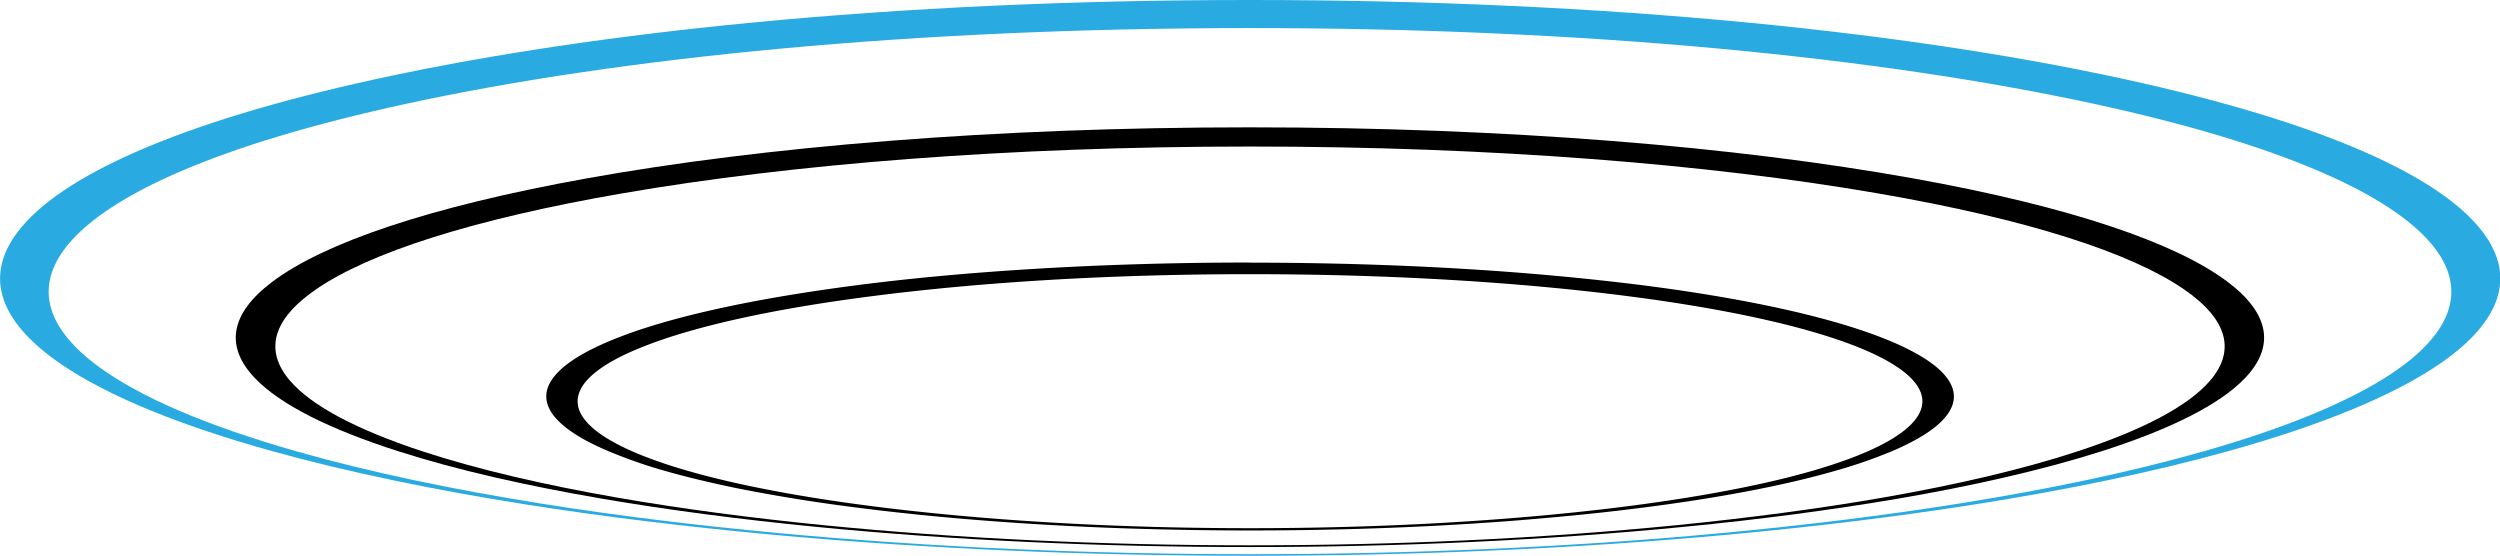 <svg xmlns="http://www.w3.org/2000/svg" viewBox="0 0 1049.59 233.34">
  <defs>
  </defs>
  <title>Asset 34Lebna-Lavendr</title>
  <g id="Layer_2" data-name="Layer 2">
    <g id="led">
      <path style="fill: #29abe2"
        d="M524.8,232.67c-34.32,0-67.75-.76-99.78-2.18-33.32-1.47-66.37-3.72-98.12-6.68-34.3-3.2-68.35-7.36-100.43-12.5-36.09-5.78-71.12-13-102.12-21.86C87.68,179,59.3,167.05,41.49,154c-21.55-15.78-27.57-33.14-13.34-50.82C45.42,81.74,91.72,60.68,170.34,43.62,260.82,24,383.77,11.79,524.8,11.79S788.78,24,879.26,43.62c78.62,17.06,124.92,38.12,142.19,59.58,14.22,17.68,8.21,35-13.34,50.82-17.81,13-46.19,25-82.86,35.43-31,8.84-66,16.08-102.12,21.86-32.08,5.14-66.13,9.3-100.43,12.5-31.75,3-64.8,5.21-98.12,6.68-32,1.42-65.46,2.18-99.78,2.18M524.8,0C374.41,0,244.07,13.49,149.52,35.06,68.05,53.64,21.6,76.39,6,99.35c-12.77,18.75-4.5,37,19.59,53.5,19.76,13.53,50.18,25.85,88.79,36.6,32.5,9,68.88,16.43,106.13,22.3,33,5.21,67.93,9.42,103,12.66,32.41,3,66.08,5.25,100,6.73,32.55,1.43,66.51,2.2,101.36,2.2s68.8-.77,101.36-2.2c33.89-1.48,67.56-3.74,100-6.73,35.06-3.24,70-7.45,103-12.66,37.24-5.87,73.63-13.26,106.12-22.3,38.62-10.75,69-23.07,88.8-36.6,24.09-16.48,32.36-34.75,19.59-53.5-15.64-23-62.09-45.71-143.56-64.29C805.52,13.49,675.19,0,524.8,0" />
      <path class="cls-1"
        d="M524.8,228.94c-31.35,0-61.84-.73-90.92-2.09-30.14-1.41-59.79-3.55-87.95-6.34-30.2-3-59.66-6.87-86.77-11.59-30.11-5.25-58.33-11.72-81.92-19.47-27.3-9-46.27-18.95-55.42-29.54-10.73-12.42-7.87-25.61,11-38.53,22-15.07,64.8-29.22,128.71-40.25C332.46,68.89,423.25,61.52,524.8,61.52s192.33,7.37,263.28,19.61c63.91,11,106.73,25.18,128.71,40.25,18.86,12.92,21.72,26.11,11,38.53-9.15,10.59-28.12,20.56-55.42,29.54-23.59,7.75-51.81,14.22-81.92,19.47-27.11,4.72-56.58,8.58-86.77,11.59-28.16,2.79-57.81,4.93-88,6.34-29.07,1.36-59.56,2.09-90.91,2.09m0-175.48c-107.95,0-204.07,8.08-278.45,21.43-66.61,12-110.35,27.2-131.85,43.31-18.32,13.72-19.86,27.62-7.38,40.63,10.57,11,31.16,21.36,60.12,30.62,24.92,8,54.38,14.58,85.61,19.93,28,4.8,58.38,8.73,89.36,11.77,28.85,2.83,59.17,5,89.93,6.41,29.65,1.38,60.72,2.11,92.66,2.11s63-.73,92.66-2.11c30.76-1.42,61.07-3.58,89.93-6.41,31-3,61.32-7,89.36-11.77,31.22-5.35,60.69-12,85.61-19.93,28.95-9.26,49.55-19.59,60.12-30.62,12.47-13,10.94-26.91-7.39-40.63-21.5-16.11-65.24-31.35-131.85-43.31C728.86,61.54,632.75,53.46,524.8,53.46" />
      <path class="cls-1"
        d="M524.8,221.75c-25.65,0-50.5-.65-74-1.86-24.2-1.25-47.63-3.12-69.4-5.55-23-2.56-44.75-5.82-63.84-9.71-20.71-4.22-38.81-9.3-52.19-15.18-14.91-6.57-22.67-13.58-22.86-20.7-.2-7.95,9.06-16,28.1-23.44,21-8.25,53.34-15.58,95.76-21,45.17-5.81,99.39-9.2,158.43-9.2s113.26,3.39,158.43,9.2c42.42,5.46,74.73,12.79,95.75,21,19,7.47,28.3,15.49,28.1,23.44-.19,7.12-8,14.13-22.86,20.7-13.38,5.88-31.48,11-52.19,15.18-19.09,3.89-40.82,7.15-63.84,9.71-21.76,2.43-45.19,4.3-69.39,5.55-23.5,1.21-48.35,1.86-74,1.86m0-111.53c-30.47,0-60.2.87-88.52,2.54-27.83,1.65-53.83,4-77.47,7.1-22.87,3-43.21,6.49-60.68,10.49-16.7,3.82-30.58,8-41.48,12.53-10.33,4.26-17.61,8.63-22,13-4.19,4.13-5.84,8.26-5.16,12.32.65,3.83,3.36,7.59,8,11.24,4.35,3.45,10.39,6.79,18,10A211.21,211.21,0,0,0,280.24,198c8.89,2.5,18.7,4.83,29.26,7,10.13,2,21,3.94,32.49,5.66,11.09,1.65,22.81,3.16,35.07,4.51,11.9,1.31,24.05,2.44,36.32,3.39,12,.94,24.24,1.71,36.58,2.33,12.17.6,24.55,1.06,37.05,1.36s25,.46,37.79.46,25.39-.16,37.79-.46,24.88-.76,37-1.36c12.35-.62,24.57-1.39,36.58-2.33,12.28-1,24.42-2.08,36.32-3.39,12.27-1.35,24-2.86,35.07-4.51,11.49-1.72,22.37-3.61,32.49-5.66,10.57-2.14,20.38-4.47,29.26-7a211.21,211.21,0,0,0,24.86-8.51c7.58-3.22,13.62-6.56,18-10,4.61-3.65,7.33-7.41,8-11.24.68-4.06-1-8.19-5.16-12.32-4.44-4.37-11.72-8.74-22-13-10.91-4.5-24.79-8.71-41.48-12.53-17.47-4-37.81-7.53-60.68-10.49-23.64-3-49.63-5.45-77.46-7.1-28.32-1.67-58.06-2.54-88.52-2.54" />
    </g>
  </g>
</svg>